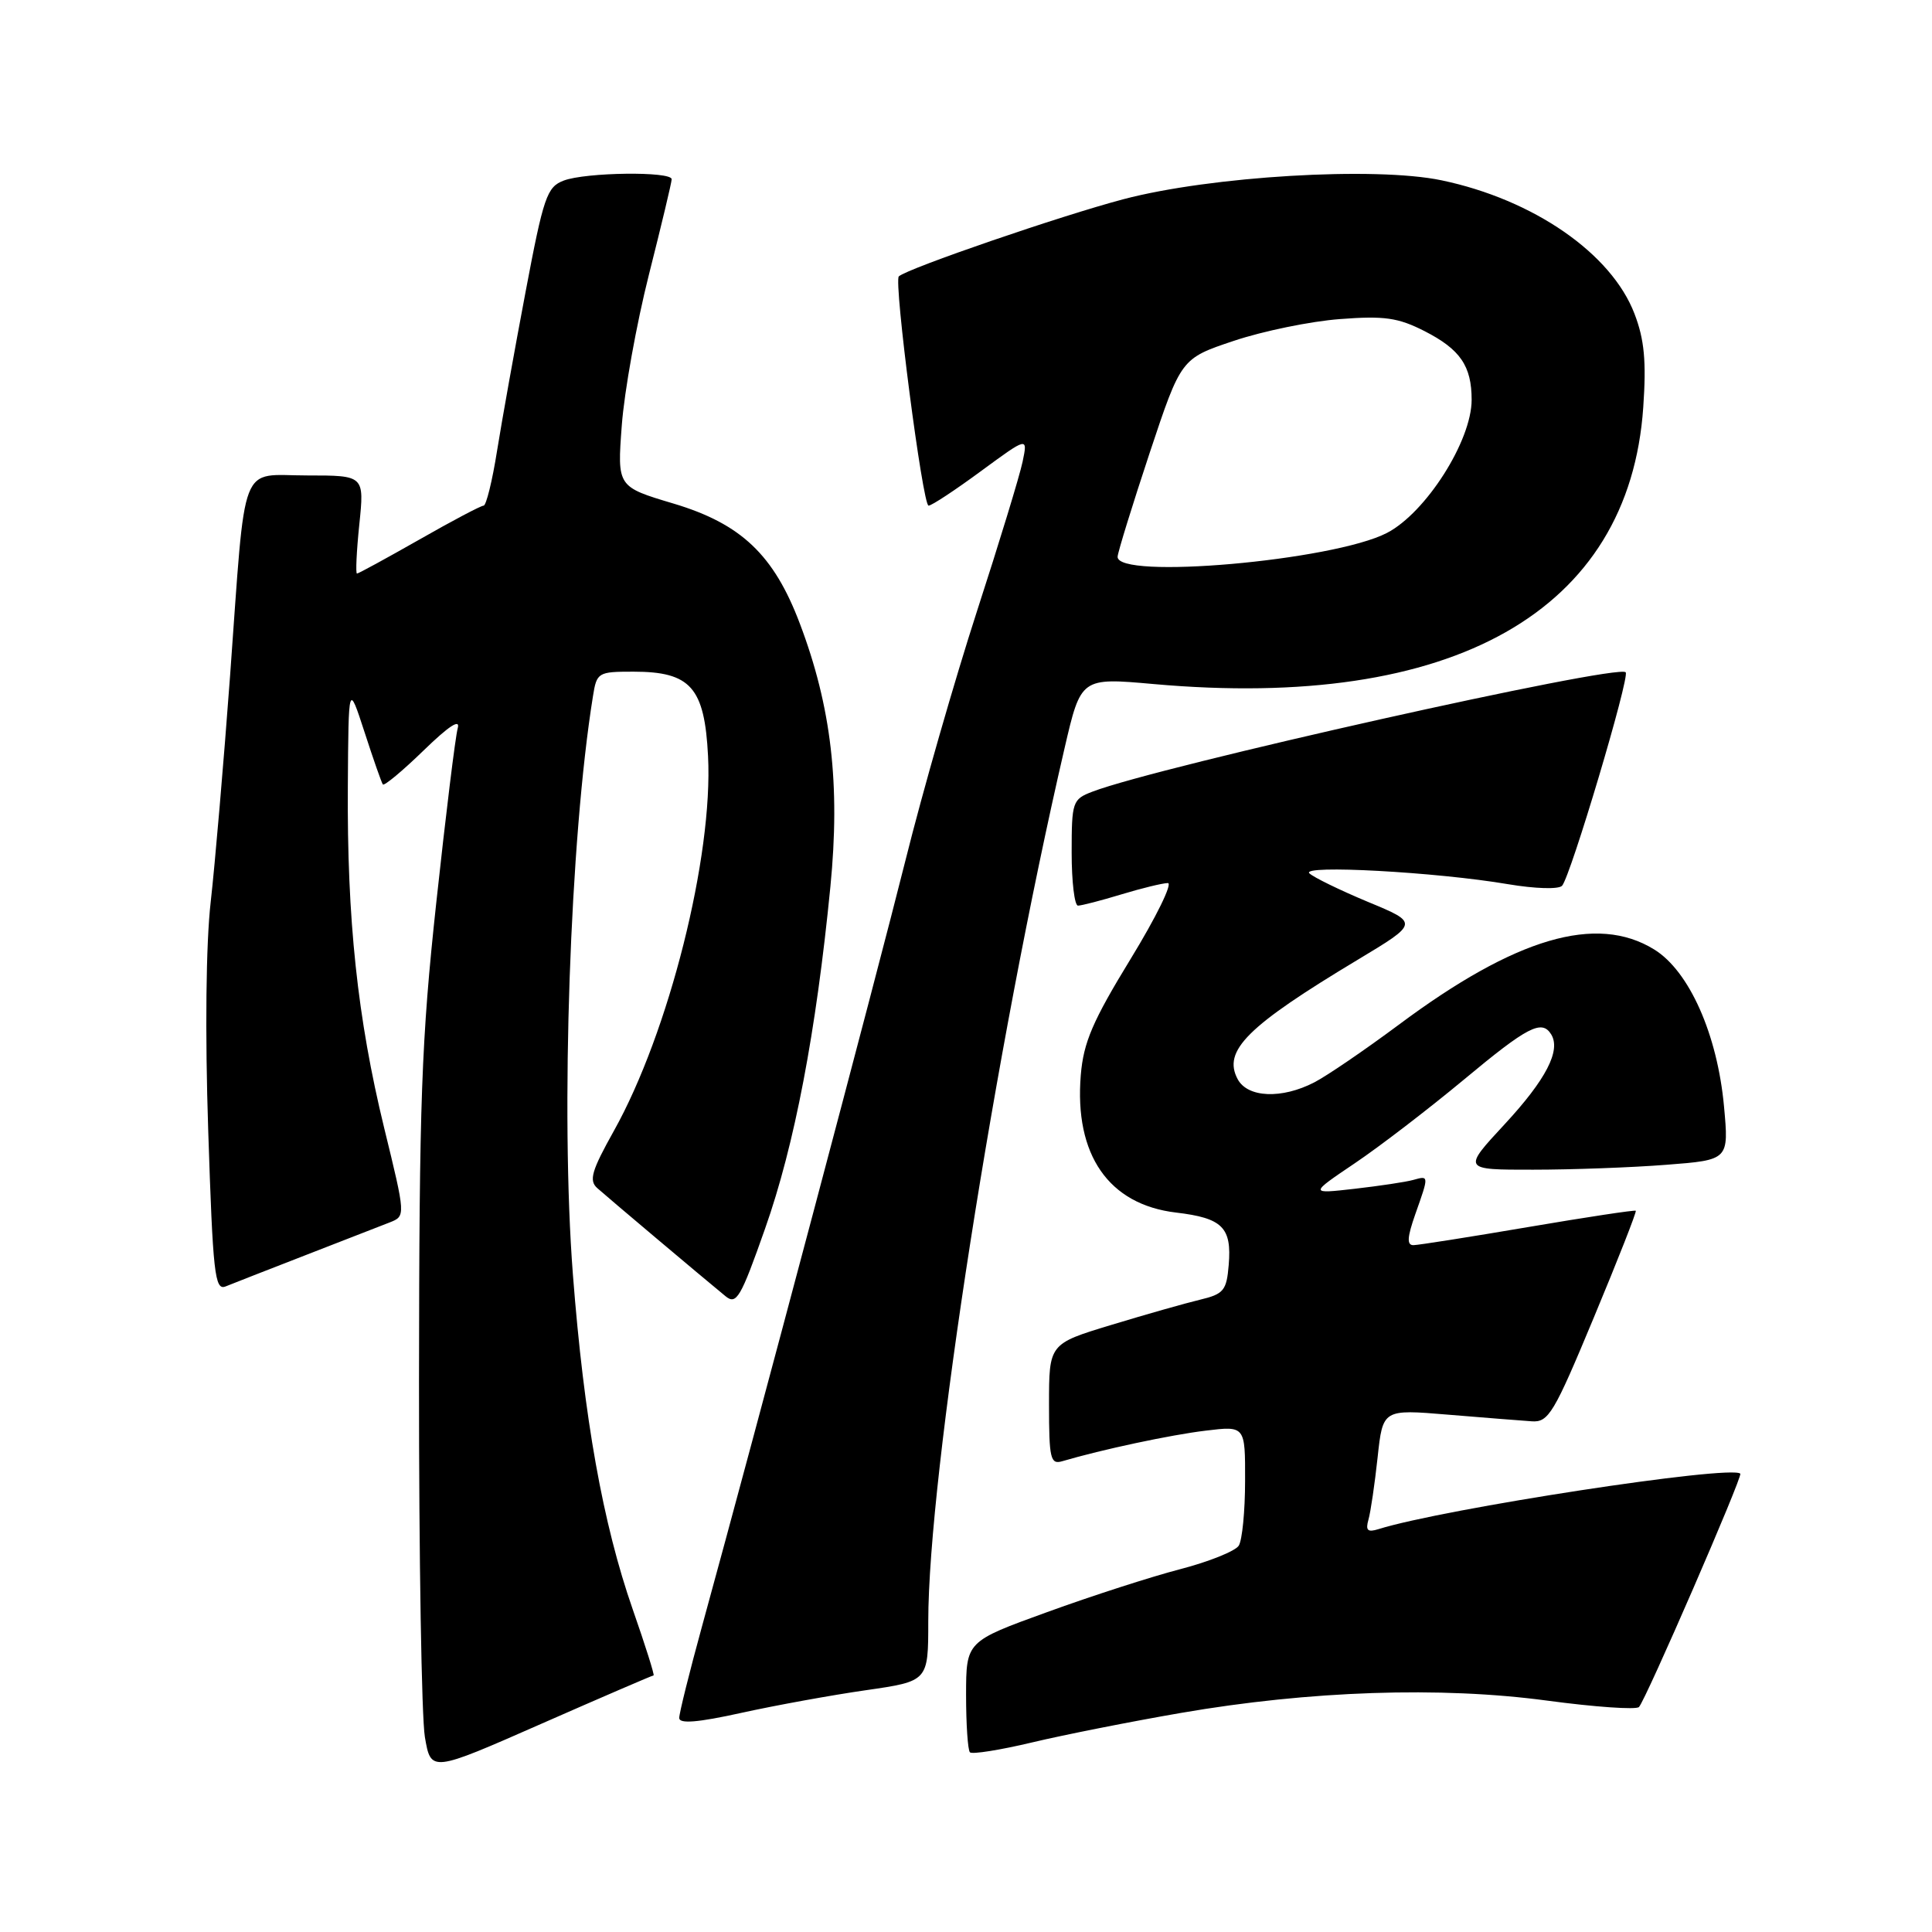 <?xml version="1.0" encoding="UTF-8" standalone="no"?>
<!DOCTYPE svg PUBLIC "-//W3C//DTD SVG 1.1//EN" "http://www.w3.org/Graphics/SVG/1.1/DTD/svg11.dtd" >
<svg xmlns="http://www.w3.org/2000/svg" xmlns:xlink="http://www.w3.org/1999/xlink" version="1.1" viewBox="0 0 256 256">
 <g >
 <path fill="currentColor"
d=" M 86.60 222.00 C 86.76 222.00 85.52 218.06 83.84 213.25 C 79.88 201.89 77.38 187.91 75.91 168.85 C 74.26 147.53 75.53 111.09 78.57 92.25 C 79.07 89.10 79.24 89.00 83.93 89.00 C 91.52 89.00 93.36 91.09 93.82 100.19 C 94.50 113.48 88.63 136.81 81.34 149.85 C 78.39 155.13 78.01 156.42 79.14 157.43 C 80.49 158.64 93.02 169.20 96.13 171.75 C 97.58 172.94 98.14 172.00 101.38 162.79 C 105.28 151.75 108.14 136.76 110.03 117.50 C 111.36 104.00 110.16 93.64 105.98 82.62 C 102.54 73.52 98.21 69.41 89.26 66.73 C 81.78 64.50 81.78 64.50 82.39 56.37 C 82.72 51.90 84.34 42.90 85.99 36.37 C 87.64 29.84 89.00 24.16 89.00 23.75 C 89.00 22.68 77.60 22.82 74.69 23.93 C 72.47 24.77 72.02 26.08 69.64 38.68 C 68.20 46.28 66.50 55.76 65.86 59.75 C 65.23 63.74 64.42 67.00 64.08 67.00 C 63.73 67.00 59.90 69.02 55.56 71.50 C 51.21 73.97 47.50 76.00 47.30 76.00 C 47.11 76.00 47.24 73.07 47.61 69.50 C 48.28 63.00 48.28 63.00 40.72 63.00 C 31.61 63.00 32.61 60.39 30.49 89.50 C 29.64 101.05 28.48 114.55 27.92 119.50 C 27.29 124.99 27.16 136.80 27.59 149.80 C 28.21 168.81 28.46 171.03 29.89 170.46 C 30.78 170.10 35.55 168.23 40.50 166.31 C 45.45 164.39 50.46 162.44 51.63 161.98 C 53.76 161.14 53.76 161.14 50.90 149.44 C 47.37 134.94 45.97 121.83 46.09 104.14 C 46.18 90.50 46.18 90.50 48.30 97.00 C 49.46 100.58 50.55 103.70 50.73 103.94 C 50.90 104.18 53.33 102.16 56.13 99.44 C 59.49 96.18 61.02 95.18 60.65 96.50 C 60.34 97.60 59.07 107.95 57.82 119.50 C 55.83 137.90 55.55 145.77 55.52 183.00 C 55.51 206.38 55.86 227.60 56.30 230.17 C 57.10 234.85 57.10 234.85 71.71 228.42 C 79.74 224.89 86.45 222.00 86.60 222.00 Z  M 156.49 226.97 C 173.53 224.03 190.89 223.44 205.00 225.34 C 211.32 226.19 216.80 226.57 217.17 226.19 C 218.06 225.28 230.94 195.61 230.60 195.27 C 229.40 194.07 191.27 199.91 182.65 202.62 C 181.21 203.07 180.92 202.79 181.33 201.35 C 181.62 200.33 182.16 196.63 182.54 193.12 C 183.23 186.73 183.23 186.73 191.86 187.45 C 196.61 187.84 201.60 188.24 202.95 188.33 C 205.19 188.49 205.89 187.32 211.19 174.58 C 214.38 166.93 216.88 160.56 216.75 160.43 C 216.61 160.31 210.20 161.28 202.50 162.59 C 194.80 163.90 187.96 164.98 187.29 164.99 C 186.39 165.00 186.46 163.95 187.54 160.87 C 189.36 155.73 189.36 155.76 187.25 156.35 C 186.29 156.62 182.80 157.14 179.50 157.52 C 173.50 158.20 173.50 158.20 179.50 154.15 C 182.80 151.93 189.31 146.93 193.98 143.05 C 202.42 136.02 204.30 135.05 205.54 137.06 C 206.85 139.19 204.86 143.04 199.39 148.95 C 193.78 155.00 193.78 155.00 203.14 154.99 C 208.29 154.99 216.23 154.70 220.80 154.34 C 229.09 153.70 229.09 153.70 228.44 146.60 C 227.56 137.06 223.83 128.67 219.19 125.81 C 211.55 121.09 200.83 124.24 185.35 135.78 C 180.86 139.12 175.82 142.56 174.15 143.42 C 169.84 145.65 165.32 145.46 164.00 143.00 C 161.98 139.23 165.25 135.98 179.91 127.17 C 188.01 122.30 188.01 122.30 181.25 119.50 C 177.54 117.95 174.05 116.25 173.50 115.72 C 172.30 114.56 190.37 115.55 199.83 117.16 C 203.40 117.76 206.52 117.86 206.98 117.37 C 208.09 116.18 216.00 89.66 215.41 89.08 C 214.28 87.95 153.48 101.55 144.75 104.90 C 142.11 105.91 142.00 106.23 142.00 112.98 C 142.00 116.84 142.38 120.00 142.84 120.00 C 143.30 120.00 145.89 119.33 148.59 118.51 C 151.29 117.69 154.06 117.02 154.74 117.01 C 155.42 117.00 153.20 121.53 149.81 127.07 C 144.79 135.28 143.57 138.11 143.21 142.45 C 142.34 153.02 146.90 159.61 155.83 160.67 C 161.99 161.40 163.23 162.64 162.81 167.62 C 162.53 171.00 162.15 171.47 159.00 172.22 C 157.07 172.68 151.79 174.18 147.25 175.56 C 139.00 178.06 139.00 178.06 139.00 186.10 C 139.00 193.28 139.19 194.08 140.75 193.62 C 146.00 192.07 155.15 190.12 159.75 189.57 C 165.00 188.93 165.00 188.93 164.98 196.22 C 164.98 200.22 164.60 204.09 164.14 204.81 C 163.68 205.53 160.20 206.93 156.40 207.92 C 152.61 208.90 144.67 211.46 138.76 213.61 C 128.02 217.50 128.02 217.50 128.01 224.58 C 128.01 228.48 128.24 231.90 128.52 232.19 C 128.81 232.48 132.52 231.89 136.76 230.88 C 141.00 229.87 149.88 228.11 156.49 226.97 Z  M 114.75 223.96 C 123.00 222.77 123.00 222.77 123.00 214.84 C 123.00 195.54 131.83 138.96 141.06 99.14 C 143.23 89.78 143.23 89.78 152.86 90.64 C 192.58 94.19 215.89 81.01 217.74 53.96 C 218.16 47.89 217.89 44.99 216.58 41.58 C 213.53 33.59 203.20 26.44 191.00 23.89 C 182.20 22.05 160.45 23.34 148.85 26.40 C 140.62 28.57 120.34 35.53 119.10 36.62 C 118.40 37.23 122.26 67.00 123.04 67.00 C 123.45 67.00 126.57 64.94 129.98 62.43 C 136.19 57.87 136.19 57.87 135.50 61.18 C 135.12 63.01 132.40 71.92 129.45 81.00 C 126.51 90.08 122.24 104.92 119.98 114.00 C 116.19 129.16 100.21 189.34 93.02 215.50 C 91.36 221.55 90.00 227.01 90.00 227.64 C 90.00 228.44 92.46 228.24 98.25 226.96 C 102.79 225.96 110.21 224.61 114.75 223.96 Z  M 148.09 73.75 C 148.15 73.06 150.06 66.88 152.34 60.00 C 156.50 47.50 156.50 47.50 163.50 45.16 C 167.35 43.87 173.67 42.57 177.54 42.28 C 183.44 41.83 185.25 42.09 188.75 43.87 C 193.49 46.29 195.00 48.49 195.00 52.98 C 195.00 58.42 188.93 67.95 183.77 70.62 C 176.63 74.31 147.86 76.84 148.09 73.75 Z "/>
</g>
</svg>